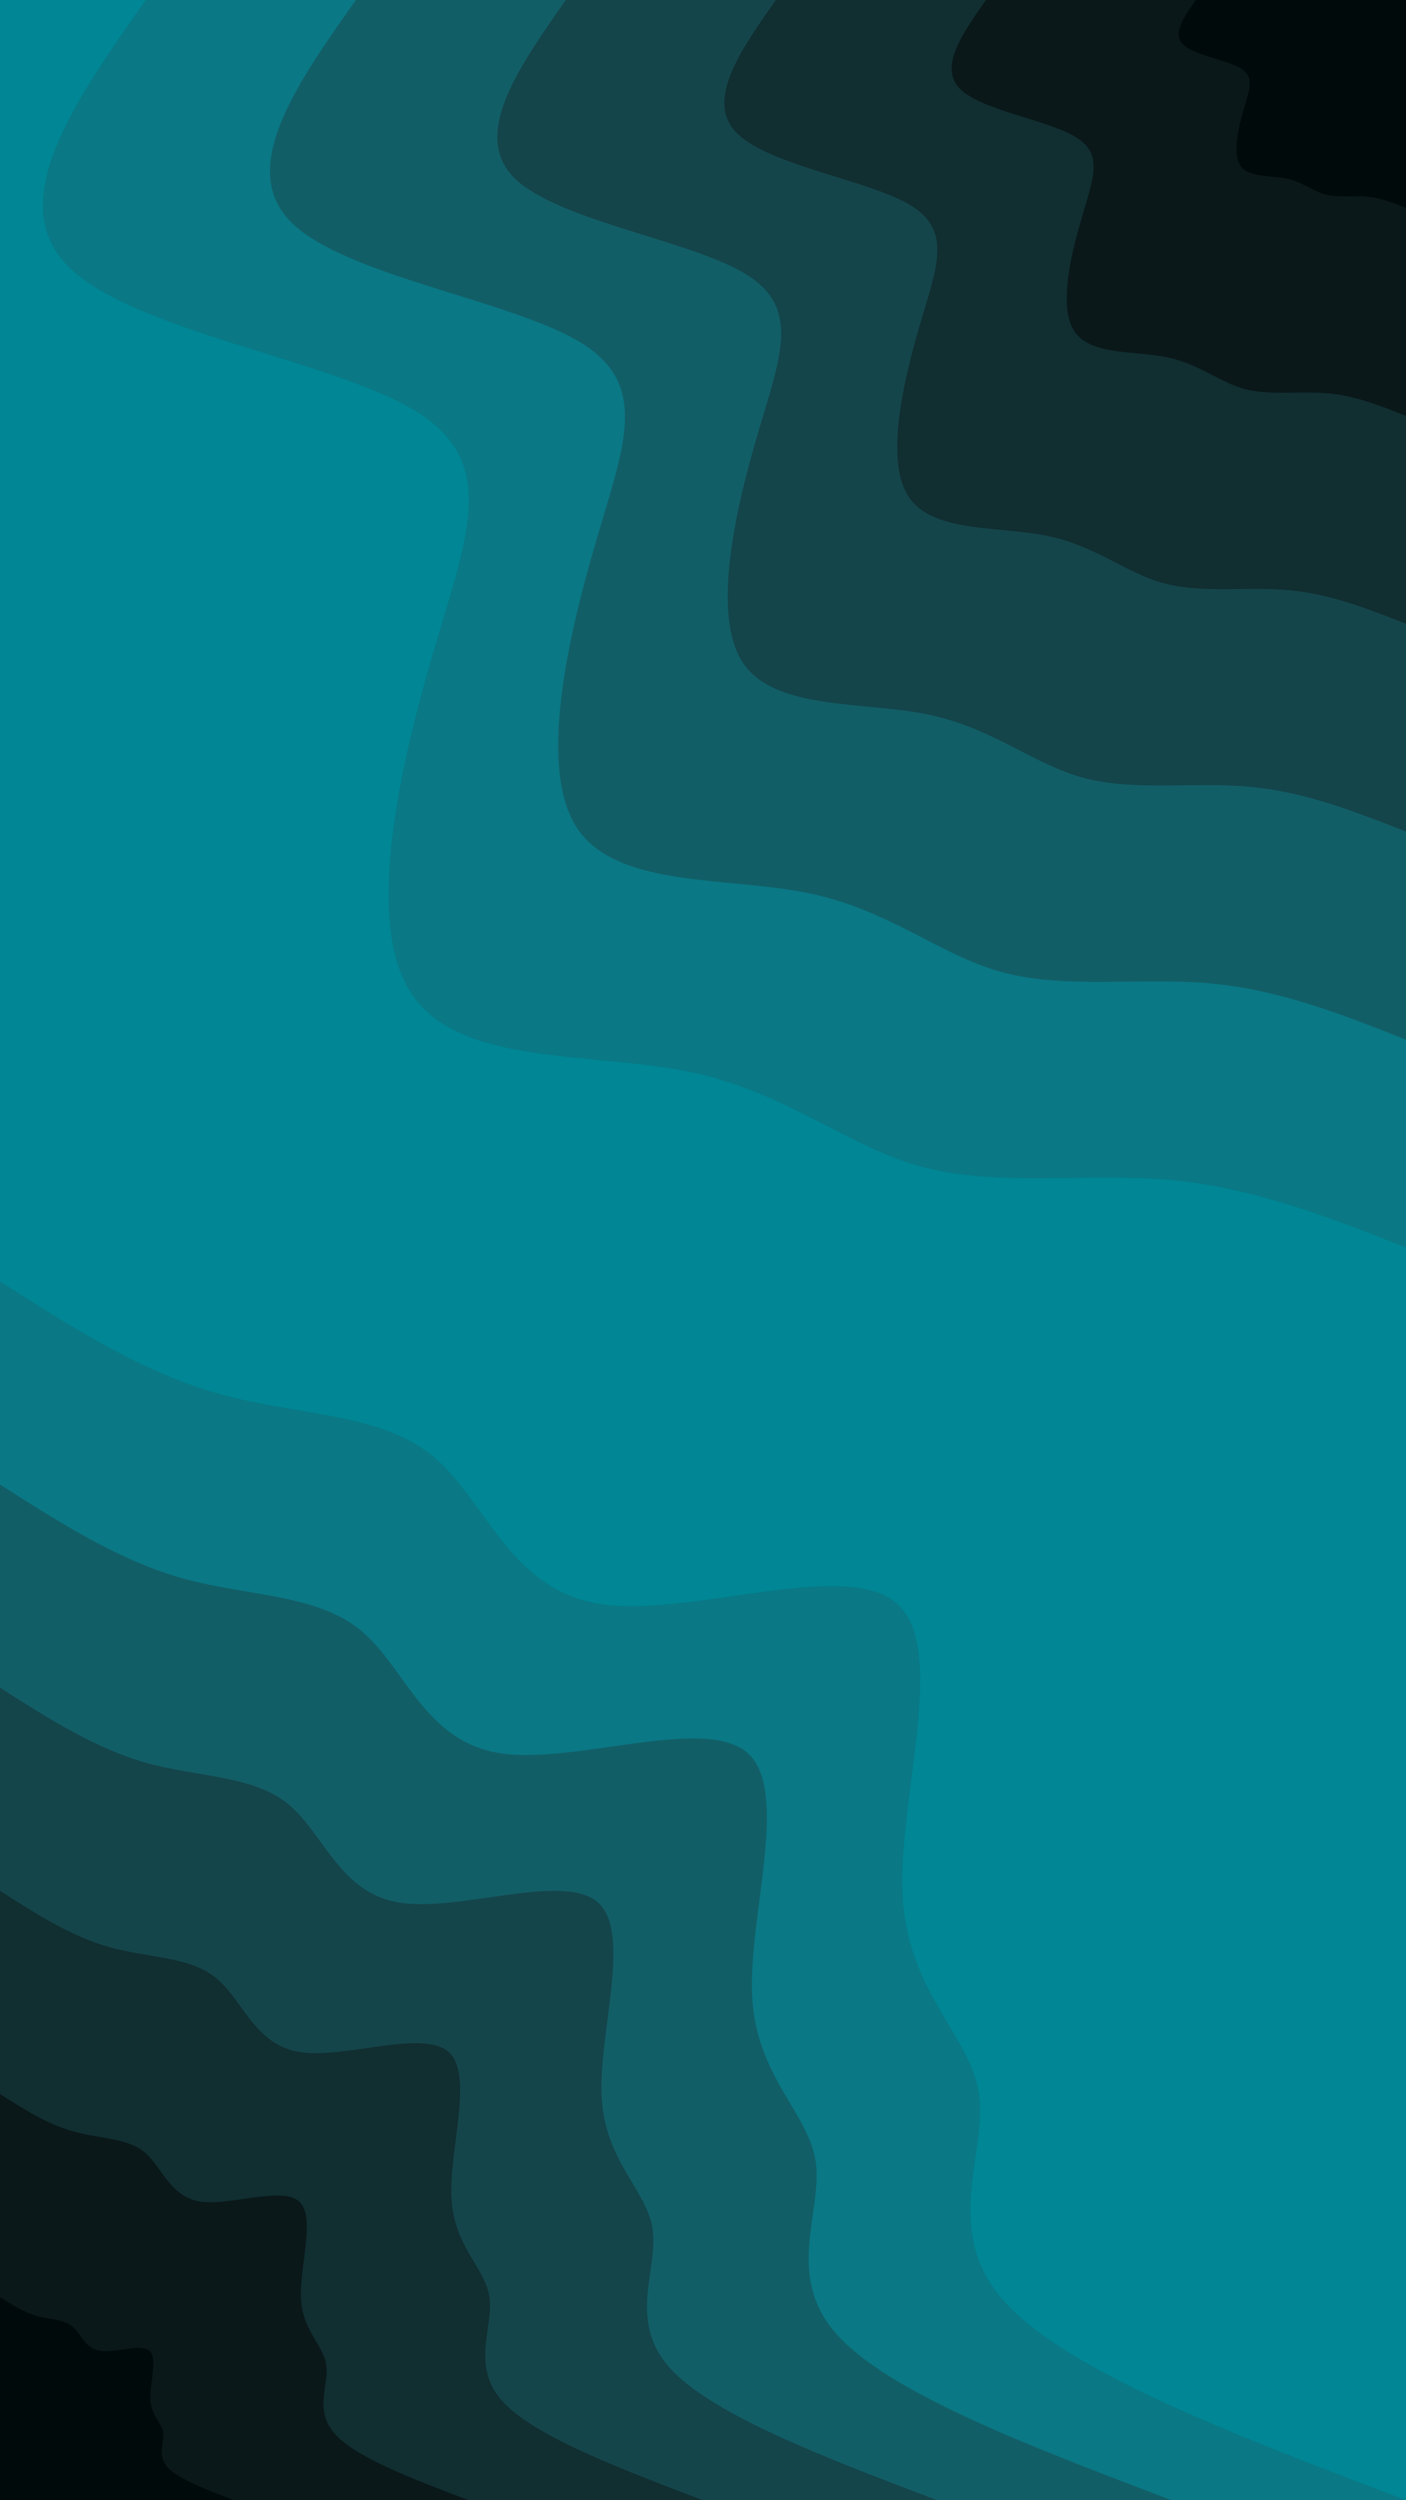 <svg id="visual" viewBox="0 0 540 960" width="540" height="960" xmlns="http://www.w3.org/2000/svg" xmlns:xlink="http://www.w3.org/1999/xlink" version="1.1"><rect x="0" y="0" width="540" height="960" fill="#008694"></rect><defs><linearGradient id="grad1_0" x1="0%" y1="0%" x2="100%" y2="100%"><stop offset="30%" stop-color="#000a0b" stop-opacity="1"></stop><stop offset="70%" stop-color="#000a0b" stop-opacity="1"></stop></linearGradient></defs><defs><linearGradient id="grad1_1" x1="0%" y1="0%" x2="100%" y2="100%"><stop offset="30%" stop-color="#000a0b" stop-opacity="1"></stop><stop offset="70%" stop-color="#0f2225" stop-opacity="1"></stop></linearGradient></defs><defs><linearGradient id="grad1_2" x1="0%" y1="0%" x2="100%" y2="100%"><stop offset="30%" stop-color="#13393e" stop-opacity="1"></stop><stop offset="70%" stop-color="#0f2225" stop-opacity="1"></stop></linearGradient></defs><defs><linearGradient id="grad1_3" x1="0%" y1="0%" x2="100%" y2="100%"><stop offset="30%" stop-color="#13393e" stop-opacity="1"></stop><stop offset="70%" stop-color="#135259" stop-opacity="1"></stop></linearGradient></defs><defs><linearGradient id="grad1_4" x1="0%" y1="0%" x2="100%" y2="100%"><stop offset="30%" stop-color="#0f6b76" stop-opacity="1"></stop><stop offset="70%" stop-color="#135259" stop-opacity="1"></stop></linearGradient></defs><defs><linearGradient id="grad1_5" x1="0%" y1="0%" x2="100%" y2="100%"><stop offset="30%" stop-color="#0f6b76" stop-opacity="1"></stop><stop offset="70%" stop-color="#008694" stop-opacity="1"></stop></linearGradient></defs><defs><linearGradient id="grad2_0" x1="0%" y1="0%" x2="100%" y2="100%"><stop offset="30%" stop-color="#000a0b" stop-opacity="1"></stop><stop offset="70%" stop-color="#000a0b" stop-opacity="1"></stop></linearGradient></defs><defs><linearGradient id="grad2_1" x1="0%" y1="0%" x2="100%" y2="100%"><stop offset="30%" stop-color="#0f2225" stop-opacity="1"></stop><stop offset="70%" stop-color="#000a0b" stop-opacity="1"></stop></linearGradient></defs><defs><linearGradient id="grad2_2" x1="0%" y1="0%" x2="100%" y2="100%"><stop offset="30%" stop-color="#0f2225" stop-opacity="1"></stop><stop offset="70%" stop-color="#13393e" stop-opacity="1"></stop></linearGradient></defs><defs><linearGradient id="grad2_3" x1="0%" y1="0%" x2="100%" y2="100%"><stop offset="30%" stop-color="#135259" stop-opacity="1"></stop><stop offset="70%" stop-color="#13393e" stop-opacity="1"></stop></linearGradient></defs><defs><linearGradient id="grad2_4" x1="0%" y1="0%" x2="100%" y2="100%"><stop offset="30%" stop-color="#135259" stop-opacity="1"></stop><stop offset="70%" stop-color="#0f6b76" stop-opacity="1"></stop></linearGradient></defs><defs><linearGradient id="grad2_5" x1="0%" y1="0%" x2="100%" y2="100%"><stop offset="30%" stop-color="#008694" stop-opacity="1"></stop><stop offset="70%" stop-color="#0f6b76" stop-opacity="1"></stop></linearGradient></defs><g transform="translate(540, 0)"><path d="M0 479C-29.1 467.5 -58.3 456.1 -90.1 453.1C-122 450.2 -156.6 455.8 -185.6 448.1C-214.6 440.4 -237.8 419.3 -275 411.6C-312.2 403.8 -363.3 409.4 -381.8 381.8C-400.4 354.3 -386.3 293.7 -373.3 249.5C-360.3 205.2 -348.4 177.2 -380.6 157.7C-412.9 138.1 -489.3 127.1 -513.9 102.2C-538.5 77.4 -511.3 38.7 -484 0L0 0Z" fill="#0a7885"></path><path d="M0 399.2C-24.3 389.6 -48.5 380 -75.1 377.6C-101.7 375.2 -130.5 379.8 -154.7 373.4C-178.8 367 -198.2 349.4 -229.2 343C-260.2 336.5 -302.8 341.1 -318.2 318.2C-333.6 295.3 -321.9 244.8 -311.1 207.9C-300.3 171 -290.3 147.7 -317.2 131.4C-344.1 115.1 -407.8 105.9 -428.3 85.2C-448.8 64.5 -426.1 32.2 -403.3 0L0 0Z" fill="#125e67"></path><path d="M0 319.3C-19.4 311.7 -38.8 304 -60.1 302.1C-81.3 300.1 -104.4 303.9 -123.7 298.7C-143 293.6 -158.5 279.6 -183.3 274.4C-208.1 269.2 -242.2 272.9 -254.6 254.6C-266.9 236.2 -257.6 195.8 -248.9 166.3C-240.2 136.8 -232.3 118.1 -253.8 105.1C-275.3 92.1 -326.2 84.7 -342.6 68.2C-359 51.6 -340.8 25.8 -322.7 0L0 0Z" fill="#14454b"></path><path d="M0 239.5C-14.6 233.8 -29.1 228 -45.1 226.6C-61 225.1 -78.3 227.9 -92.8 224C-107.3 220.2 -118.9 209.7 -137.5 205.8C-156.1 201.9 -181.7 204.7 -190.9 190.9C-200.2 177.2 -193.2 146.9 -186.7 124.7C-180.2 102.6 -174.2 88.6 -190.3 78.8C-206.4 69.1 -244.7 63.5 -257 51.1C-269.3 38.7 -255.6 19.3 -242 0L0 0Z" fill="#112e31"></path><path d="M0 159.7C-9.7 155.8 -19.4 152 -30 151C-40.7 150.1 -52.2 151.9 -61.9 149.4C-71.5 146.8 -79.3 139.8 -91.7 137.2C-104.1 134.6 -121.1 136.5 -127.3 127.3C-133.5 118.1 -128.8 97.9 -124.4 83.2C-120.1 68.4 -116.1 59.1 -126.9 52.6C-137.6 46 -163.1 42.4 -171.3 34.1C-179.5 25.8 -170.4 12.9 -161.3 0L0 0Z" fill="#0a1819"></path><path d="M0 79.8C-4.9 77.9 -9.7 76 -15 75.5C-20.3 75 -26.1 76 -30.9 74.7C-35.8 73.4 -39.6 69.9 -45.8 68.6C-52 67.3 -60.6 68.2 -63.6 63.6C-66.7 59.1 -64.4 49 -62.2 41.6C-60.1 34.2 -58.1 29.5 -63.4 26.3C-68.8 23 -81.6 21.2 -85.7 17C-89.8 12.9 -85.2 6.4 -80.7 0L0 0Z" fill="#000a0b"></path></g><g transform="translate(0, 960)"><path d="M0 -468C27.5 -450.4 54.9 -432.9 84.5 -424.7C114 -416.5 145.7 -417.6 166.1 -401C186.5 -384.3 195.5 -349.9 230 -344.2C264.5 -338.6 324.3 -361.8 344.4 -344.4C364.4 -326.9 344.6 -268.8 346.7 -231.7C348.8 -194.6 372.8 -178.5 376 -155.8C379.2 -133 361.6 -103.7 385.4 -76.7C409.3 -49.6 474.7 -24.8 540 0L0 0Z" fill="#0a7885"></path><path d="M0 -390C22.9 -375.4 45.8 -360.7 70.4 -353.9C95 -347.1 121.4 -348 138.4 -334.1C155.4 -320.3 162.9 -291.5 191.7 -286.9C220.4 -282.2 270.3 -301.5 287 -287C303.7 -272.4 287.2 -224 288.9 -193.1C290.7 -162.1 310.7 -148.7 313.3 -129.8C316 -110.9 301.3 -86.4 321.2 -63.9C341.1 -41.3 395.5 -20.7 450 0L0 0Z" fill="#125e67"></path><path d="M0 -312C18.3 -300.3 36.6 -288.6 56.3 -283.1C76 -277.6 97.1 -278.4 110.7 -267.3C124.3 -256.2 130.4 -233.2 153.3 -229.5C176.3 -225.7 216.2 -241.2 229.6 -229.6C242.9 -217.9 229.7 -179.2 231.1 -154.4C232.6 -129.7 248.6 -119 250.7 -103.8C252.8 -88.7 241.1 -69.2 257 -51.1C272.9 -33.1 316.4 -16.5 360 0L0 0Z" fill="#14454b"></path><path d="M0 -234C13.7 -225.2 27.5 -216.4 42.2 -212.3C57 -208.2 72.9 -208.8 83 -200.5C93.2 -192.2 97.8 -174.9 115 -172.1C132.2 -169.3 162.2 -180.9 172.2 -172.2C182.2 -163.5 172.3 -134.4 173.4 -115.8C174.4 -97.3 186.4 -89.2 188 -77.9C189.6 -66.5 180.8 -51.9 192.7 -38.3C204.7 -24.8 237.3 -12.4 270 0L0 0Z" fill="#112e31"></path><path d="M0 -156C9.2 -150.1 18.3 -144.3 28.2 -141.6C38 -138.8 48.6 -139.2 55.4 -133.7C62.2 -128.1 65.2 -116.6 76.7 -114.7C88.2 -112.9 108.1 -120.6 114.8 -114.8C121.5 -109 114.9 -89.6 115.6 -77.2C116.3 -64.9 124.3 -59.5 125.3 -51.9C126.4 -44.3 120.5 -34.6 128.5 -25.6C136.4 -16.5 158.2 -8.3 180 0L0 0Z" fill="#0a1819"></path><path d="M0 -78C4.6 -75.1 9.2 -72.1 14.1 -70.8C19 -69.4 24.3 -69.6 27.7 -66.8C31.1 -64.1 32.6 -58.3 38.3 -57.4C44.1 -56.4 54.1 -60.3 57.4 -57.4C60.7 -54.5 57.4 -44.8 57.8 -38.6C58.1 -32.4 62.1 -29.7 62.7 -26C63.2 -22.2 60.3 -17.3 64.2 -12.8C68.2 -8.3 79.1 -4.1 90 0L0 0Z" fill="#000a0b"></path></g></svg>